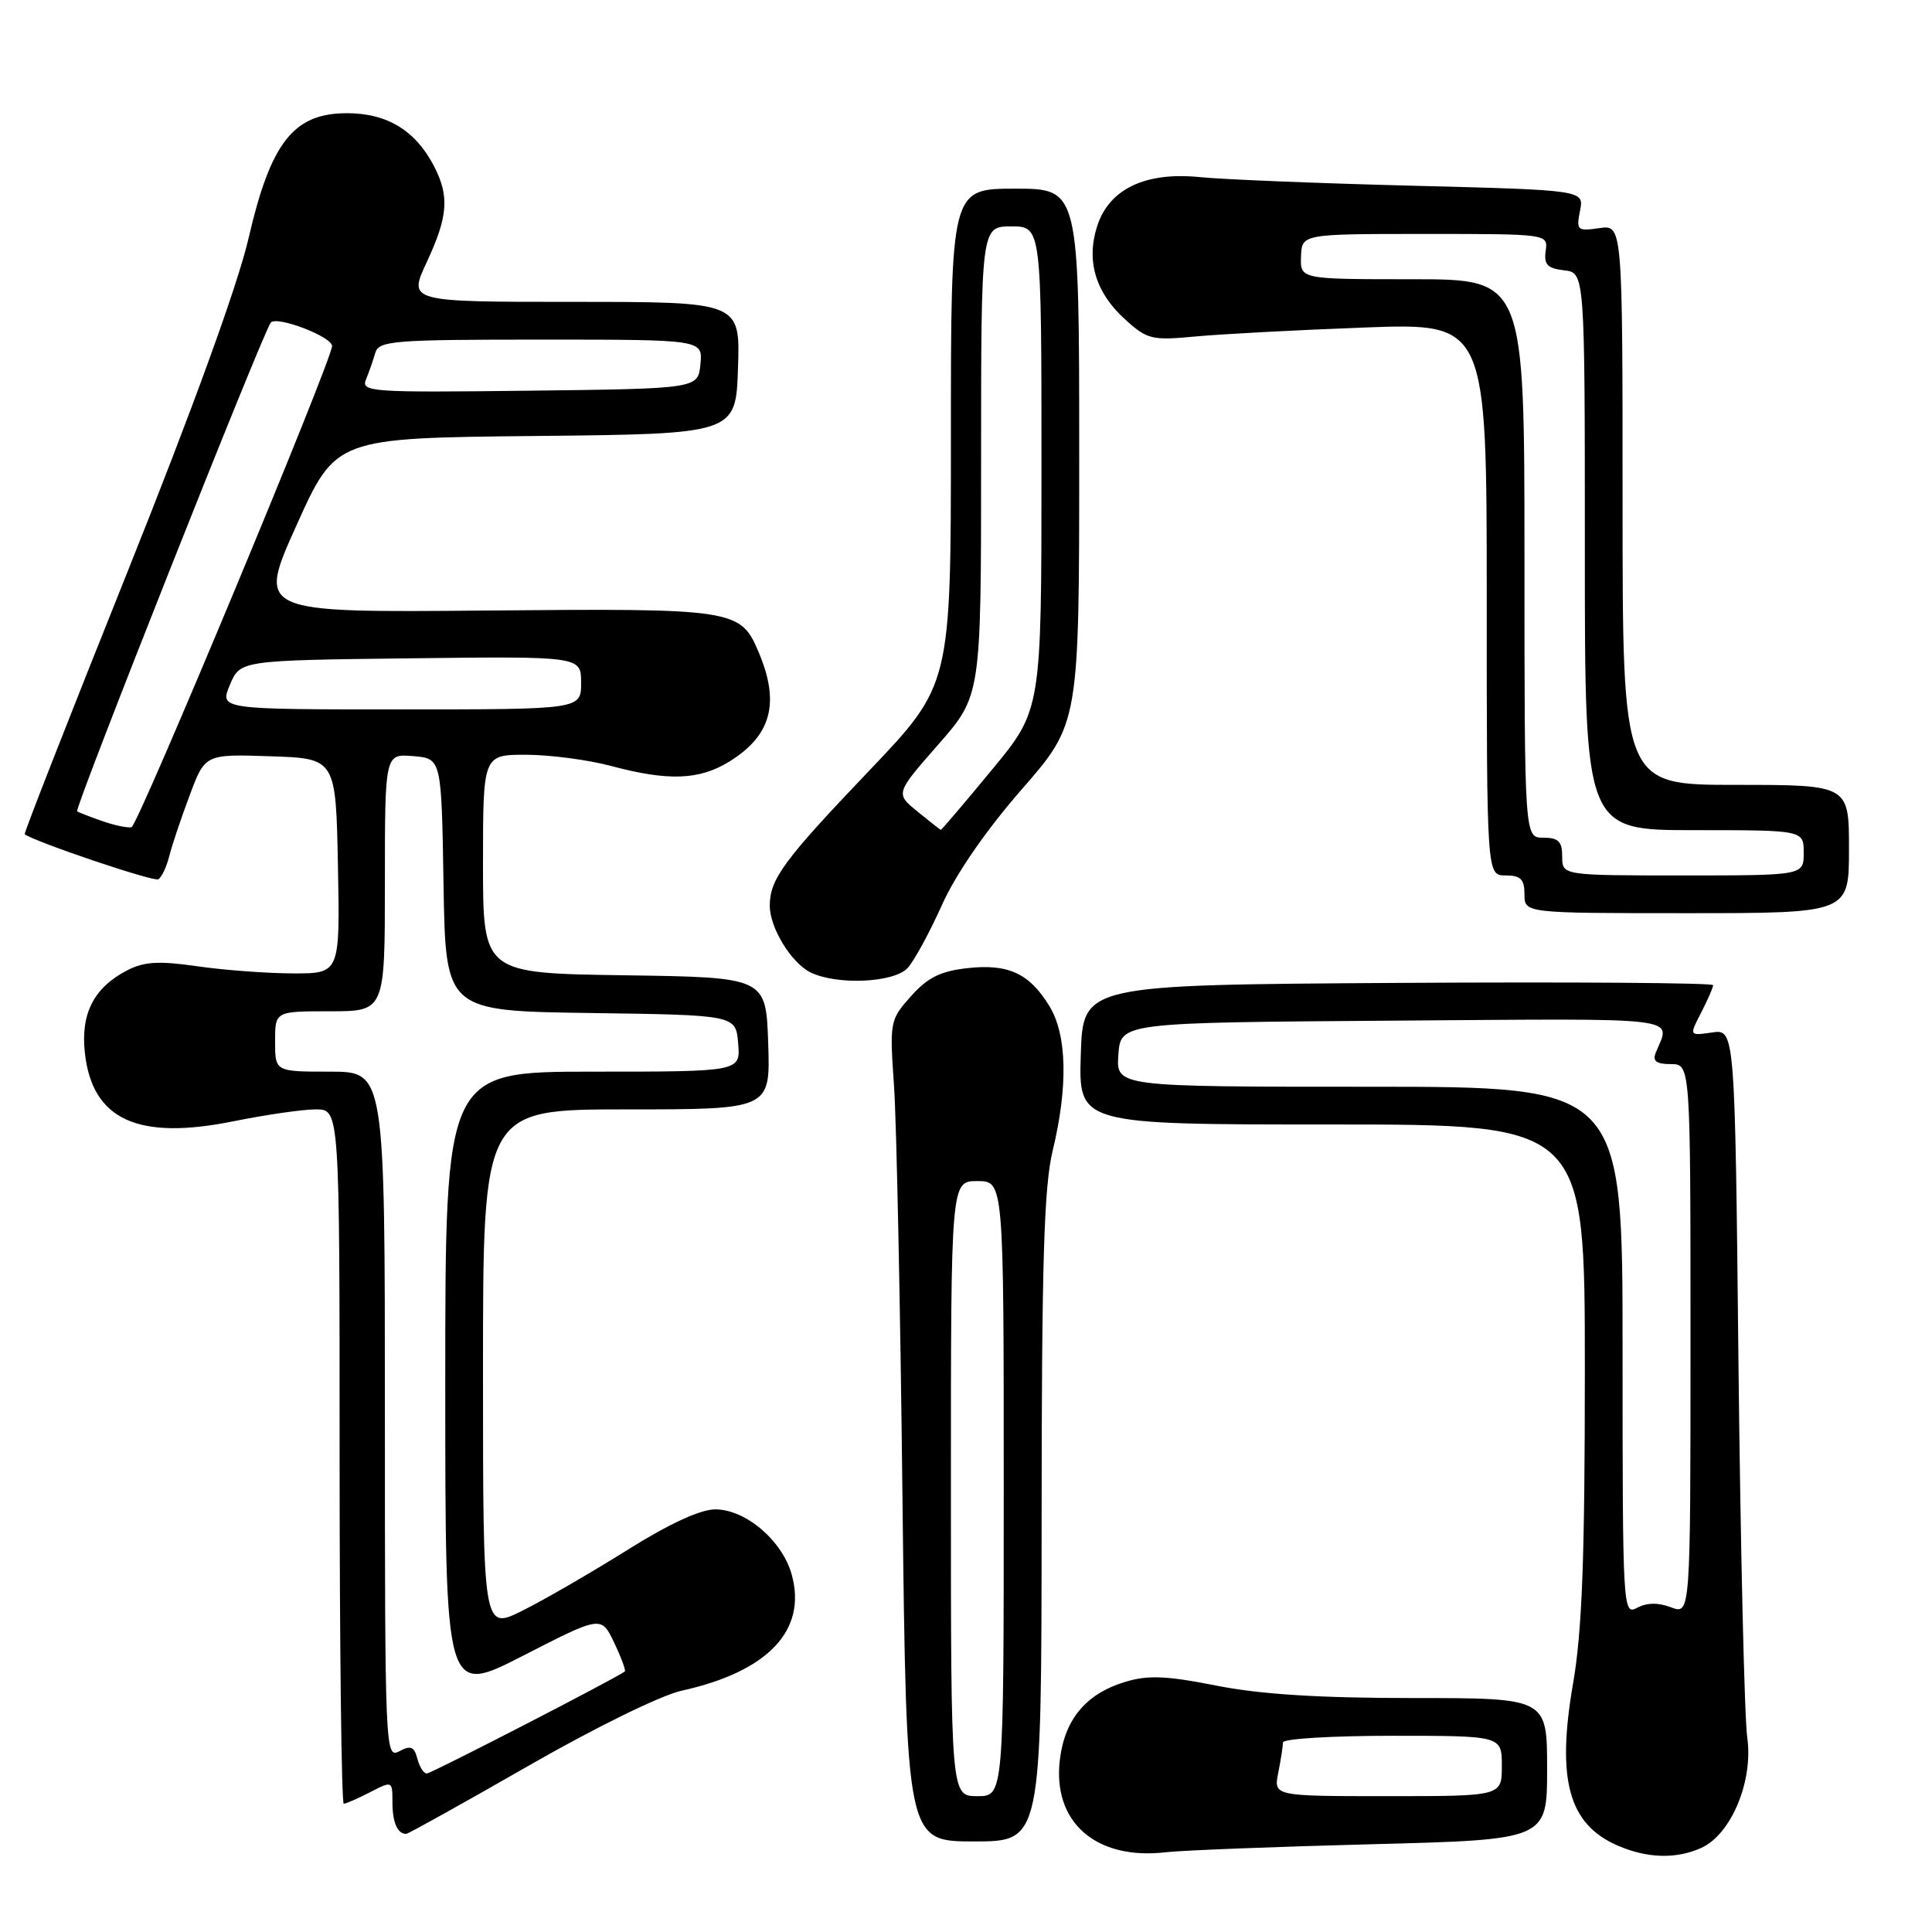 <?xml version="1.0" encoding="UTF-8" standalone="no"?>
<!DOCTYPE svg PUBLIC "-//W3C//DTD SVG 1.1//EN" "http://www.w3.org/Graphics/SVG/1.1/DTD/svg11.dtd" >
<svg xmlns="http://www.w3.org/2000/svg" xmlns:xlink="http://www.w3.org/1999/xlink" version="1.1" viewBox="0 0 256 256">
 <g >
 <path fill="currentColor"
d=" M 181.75 244.37 C 205.00 243.77 205.00 243.77 205.00 234.38 C 205.00 225.00 205.00 225.00 187.25 225.00 C 174.79 225.00 167.03 224.51 161.21 223.36 C 154.62 222.05 152.14 221.94 149.15 222.84 C 143.97 224.39 141.13 227.73 140.45 233.06 C 139.39 241.42 145.18 246.52 154.50 245.43 C 156.70 245.18 168.96 244.70 181.75 244.37 Z  M 225.44 244.85 C 229.41 243.04 232.34 235.98 231.52 230.23 C 231.15 227.63 230.63 205.44 230.36 180.93 C 229.89 136.36 229.89 136.36 226.85 136.81 C 223.82 137.25 223.82 137.25 225.41 134.18 C 226.28 132.48 227.00 130.85 227.00 130.54 C 227.00 130.23 208.21 130.10 185.25 130.24 C 143.50 130.50 143.50 130.50 143.21 139.75 C 142.92 149.00 142.92 149.00 176.46 149.00 C 210.00 149.00 210.00 149.00 210.00 181.50 C 210.00 206.46 209.64 216.10 208.44 223.07 C 206.23 235.83 207.85 241.72 214.33 244.54 C 218.25 246.25 222.12 246.36 225.44 244.85 Z  M 138.02 201.25 C 138.03 167.39 138.33 157.25 139.48 152.50 C 141.54 143.95 141.39 137.15 139.05 133.31 C 136.40 128.97 133.59 127.67 128.14 128.29 C 124.63 128.68 122.90 129.54 120.71 132.00 C 117.92 135.13 117.87 135.36 118.46 143.84 C 118.79 148.61 119.30 173.09 119.58 198.25 C 120.11 244.00 120.11 244.00 129.06 244.00 C 138.00 244.00 138.00 244.00 138.02 201.25 Z  M 69.90 234.05 C 78.83 228.92 87.57 224.63 90.35 224.02 C 101.77 221.49 106.95 216.03 104.91 208.65 C 103.67 204.15 98.81 200.00 94.78 200.00 C 92.80 200.00 88.66 201.91 83.11 205.39 C 78.37 208.36 72.14 211.97 69.25 213.41 C 64.00 216.03 64.00 216.03 64.00 181.52 C 64.00 147.00 64.00 147.00 83.04 147.00 C 102.08 147.00 102.08 147.00 101.79 138.25 C 101.50 129.50 101.50 129.50 82.75 129.23 C 64.00 128.96 64.00 128.96 64.00 114.48 C 64.00 100.00 64.00 100.00 69.75 100.01 C 72.91 100.02 77.97 100.69 81.00 101.50 C 88.54 103.52 92.67 103.37 96.64 100.91 C 102.18 97.49 103.36 93.19 100.58 86.55 C 98.13 80.69 97.57 80.60 64.29 80.90 C 34.08 81.17 34.08 81.17 39.29 69.60 C 44.50 58.04 44.50 58.04 71.00 57.77 C 97.50 57.50 97.50 57.50 97.79 48.75 C 98.08 40.00 98.08 40.00 76.08 40.00 C 54.09 40.00 54.09 40.00 56.54 34.75 C 59.37 28.67 59.57 26.01 57.52 22.04 C 55.06 17.29 51.31 15.00 45.97 15.00 C 38.89 15.00 35.87 18.85 32.92 31.63 C 31.50 37.76 25.53 54.21 16.85 75.88 C 9.25 94.85 3.14 110.44 3.27 110.54 C 4.72 111.59 20.39 116.88 20.98 116.51 C 21.42 116.24 22.07 114.87 22.42 113.47 C 22.77 112.07 23.98 108.44 25.12 105.42 C 27.17 99.92 27.17 99.92 35.84 100.21 C 44.50 100.50 44.50 100.50 44.78 114.75 C 45.05 129.00 45.05 129.00 38.78 128.98 C 35.32 128.97 29.62 128.54 26.10 128.03 C 21.03 127.30 19.10 127.42 16.86 128.57 C 12.42 130.87 10.66 134.32 11.25 139.56 C 12.25 148.39 18.27 151.14 30.96 148.57 C 35.22 147.71 40.12 147.00 41.85 147.00 C 45.00 147.00 45.00 147.00 45.00 193.00 C 45.00 218.30 45.25 239.00 45.55 239.00 C 45.85 239.00 47.43 238.31 49.05 237.47 C 51.98 235.96 52.00 235.96 52.00 238.81 C 52.00 241.47 52.66 243.00 53.82 243.00 C 54.08 243.00 61.32 238.97 69.90 234.05 Z  M 120.28 128.25 C 121.15 127.28 123.19 123.54 124.81 119.92 C 126.65 115.81 130.63 110.05 135.38 104.60 C 143.00 95.87 143.00 95.87 143.00 60.43 C 143.00 25.00 143.00 25.00 134.50 25.00 C 126.00 25.00 126.00 25.00 126.00 57.88 C 126.00 90.76 126.00 90.76 115.16 102.13 C 103.79 114.05 102.00 116.49 102.00 120.03 C 102.00 122.95 104.87 127.62 107.42 128.86 C 110.96 130.57 118.49 130.22 120.28 128.25 Z  M 245.00 112.50 C 245.00 104.00 245.00 104.00 230.00 104.00 C 215.00 104.00 215.00 104.00 215.00 66.89 C 215.00 29.77 215.00 29.77 211.91 30.23 C 208.99 30.65 208.85 30.52 209.36 27.93 C 209.91 25.19 209.91 25.19 187.21 24.61 C 174.72 24.29 162.03 23.78 159.00 23.47 C 151.78 22.74 146.97 25.03 145.38 29.96 C 143.90 34.55 145.16 38.78 149.09 42.33 C 152.01 44.98 152.63 45.13 158.36 44.59 C 161.74 44.27 171.81 43.73 180.75 43.40 C 197.00 42.79 197.00 42.79 197.00 79.40 C 197.00 116.00 197.00 116.00 199.50 116.00 C 201.50 116.00 202.00 116.50 202.00 118.50 C 202.00 121.00 202.00 121.00 223.50 121.00 C 245.00 121.00 245.00 121.00 245.00 112.50 Z  M 169.38 234.88 C 169.72 233.16 170.00 231.36 170.00 230.88 C 170.00 230.39 176.53 230.00 184.50 230.00 C 199.00 230.00 199.00 230.00 199.00 234.00 C 199.00 238.00 199.00 238.00 183.88 238.00 C 168.75 238.00 168.75 238.00 169.38 234.88 Z  M 215.00 179.04 C 215.00 144.00 215.00 144.00 181.44 144.00 C 147.89 144.00 147.89 144.00 148.19 139.75 C 148.50 135.50 148.50 135.50 184.86 135.24 C 223.86 134.96 221.36 134.65 219.39 139.50 C 218.95 140.60 219.47 141.00 221.39 141.00 C 224.00 141.00 224.00 141.00 224.00 177.48 C 224.00 213.95 224.00 213.95 221.43 212.98 C 219.73 212.33 218.22 212.35 216.93 213.04 C 215.04 214.05 215.00 213.37 215.00 179.04 Z  M 126.00 197.25 C 126.00 156.50 126.00 156.50 129.50 156.50 C 133.00 156.50 133.00 156.50 133.00 197.25 C 133.00 238.00 133.00 238.00 129.50 238.00 C 126.00 238.00 126.00 238.00 126.00 197.25 Z  M 55.30 233.02 C 54.88 231.43 54.41 231.24 52.89 232.06 C 51.05 233.04 51.00 231.87 51.00 187.54 C 51.00 142.00 51.00 142.00 43.73 142.00 C 36.45 142.00 36.45 142.00 36.45 138.00 C 36.45 134.00 36.45 134.00 43.73 134.00 C 51.00 134.00 51.00 134.00 51.00 116.94 C 51.00 99.88 51.00 99.88 54.75 100.19 C 58.50 100.50 58.50 100.50 58.77 117.23 C 59.05 133.96 59.05 133.96 78.27 134.23 C 97.50 134.50 97.50 134.50 97.81 138.25 C 98.12 142.00 98.12 142.00 78.56 142.00 C 59.00 142.00 59.00 142.00 59.00 183.34 C 59.00 224.68 59.00 224.68 69.33 219.38 C 79.67 214.08 79.67 214.08 81.38 217.66 C 82.32 219.63 82.95 221.35 82.79 221.48 C 81.66 222.36 57.13 235.00 56.55 235.00 C 56.14 235.00 55.58 234.11 55.30 233.02 Z  M 13.50 108.78 C 11.85 108.20 10.38 107.63 10.22 107.50 C 9.82 107.18 35.00 43.64 35.89 42.73 C 36.76 41.84 44.00 44.62 44.00 45.85 C 44.00 47.69 18.29 109.40 17.43 109.61 C 16.92 109.73 15.15 109.36 13.50 108.78 Z  M 30.46 90.75 C 31.83 87.50 31.83 87.50 54.41 87.23 C 77.00 86.96 77.00 86.96 77.00 90.48 C 77.00 94.00 77.00 94.00 53.05 94.00 C 29.10 94.00 29.10 94.00 30.46 90.75 Z  M 48.50 50.27 C 48.90 49.30 49.45 47.71 49.73 46.75 C 50.19 45.15 52.11 45.00 71.68 45.00 C 93.13 45.00 93.13 45.00 92.81 48.25 C 92.50 51.50 92.50 51.50 70.14 51.77 C 49.08 52.02 47.81 51.94 48.50 50.27 Z  M 121.57 107.53 C 118.64 105.14 118.64 105.14 124.32 98.66 C 130.00 92.19 130.00 92.19 130.00 61.10 C 130.00 30.00 130.00 30.00 134.00 30.00 C 138.00 30.00 138.00 30.00 138.00 62.03 C 138.00 94.07 138.00 94.07 131.41 102.03 C 127.79 106.42 124.75 109.98 124.66 109.96 C 124.57 109.94 123.18 108.85 121.57 107.53 Z  M 207.00 113.50 C 207.00 111.50 206.50 111.00 204.50 111.00 C 202.00 111.00 202.00 111.00 202.00 74.00 C 202.00 37.00 202.00 37.00 187.14 37.00 C 172.29 37.00 172.29 37.00 172.39 34.00 C 172.50 31.00 172.50 31.00 188.81 31.00 C 205.13 31.00 205.13 31.00 204.81 33.25 C 204.56 35.06 205.04 35.56 207.25 35.82 C 210.00 36.13 210.00 36.13 210.00 73.07 C 210.00 110.00 210.00 110.00 224.50 110.00 C 239.00 110.00 239.00 110.00 239.00 113.00 C 239.00 116.00 239.00 116.00 223.00 116.00 C 207.00 116.00 207.00 116.00 207.00 113.50 Z "/>
</g>
</svg>